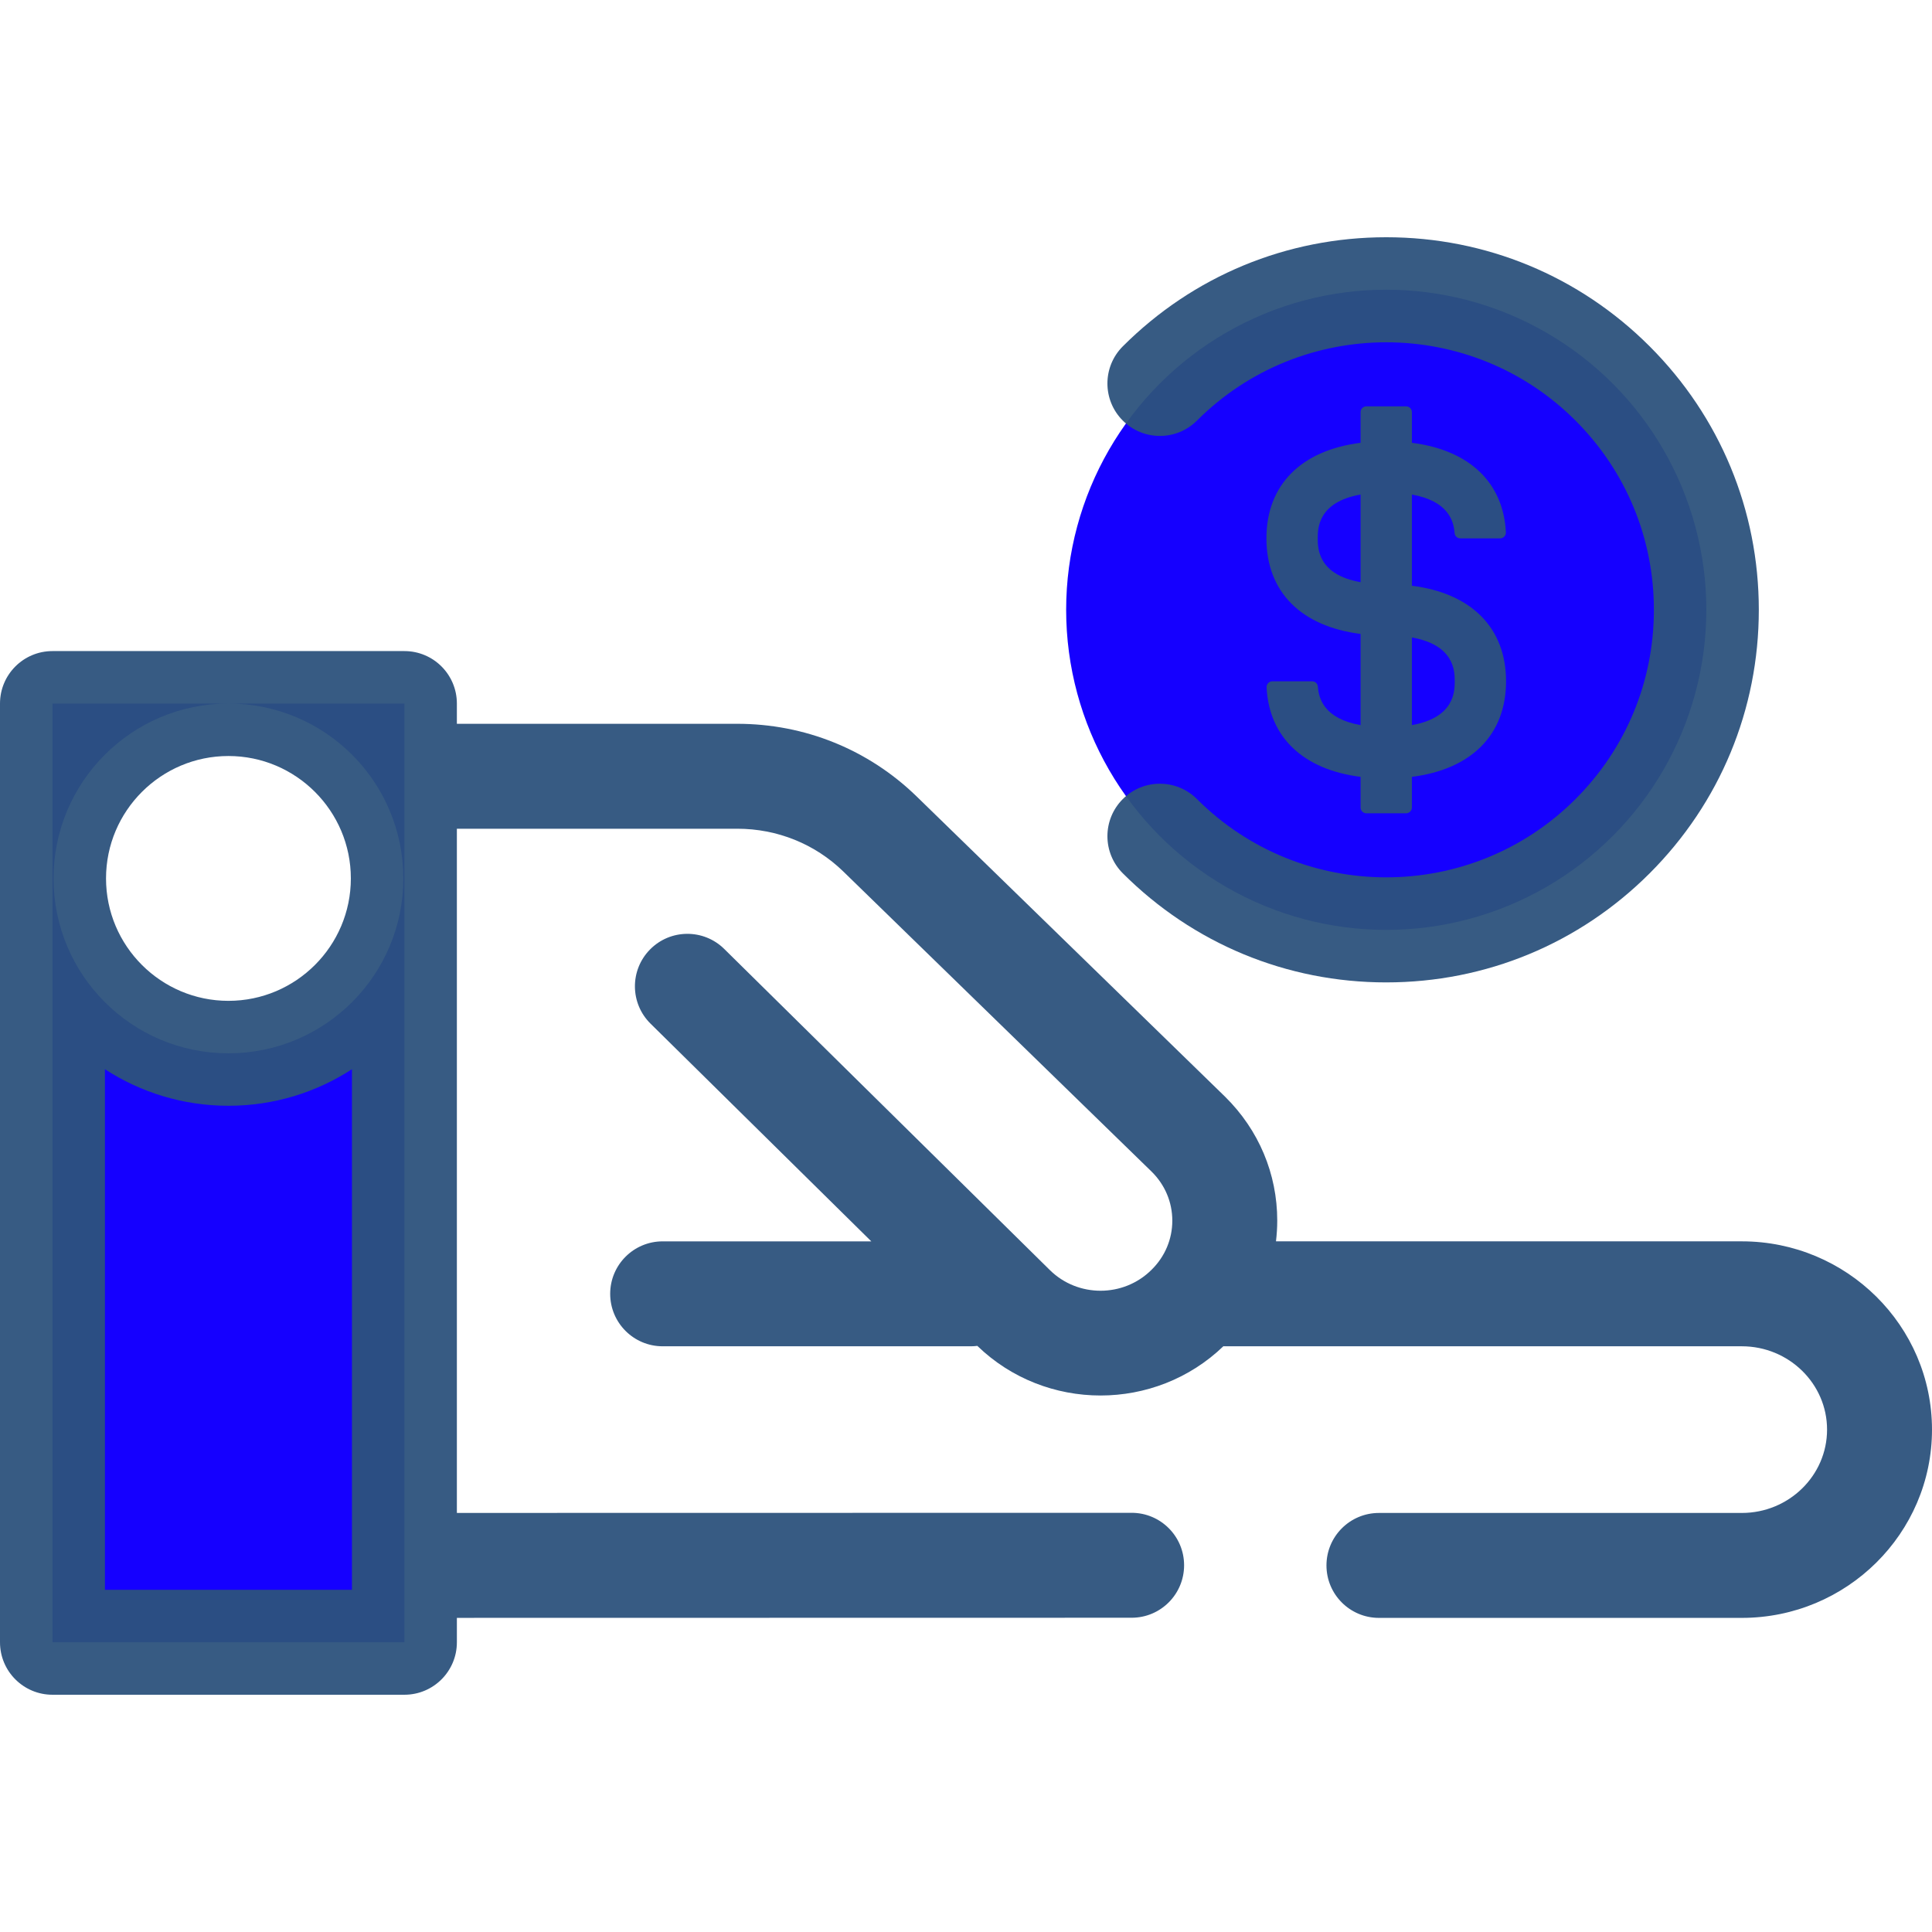 <svg version="1.1" xmlns="http://www.w3.org/2000/svg" xmlns:xlink="http://www.w3.org/1999/xlink" width="800px" height="800px" viewBox="0,0,256,256"><g fill="none" fill-rule="nonzero" stroke="none" stroke-width="1" stroke-linecap="butt" stroke-linejoin="miter" stroke-miterlimit="10" stroke-dasharray="" stroke-dashoffset="0" font-family="none" font-weight="none" font-size="none" text-anchor="none" style="mix-blend-mode: normal"><g transform="translate(0,-0) scale(0.5,0.5)"><circle cx="367.369" cy="161.604" r="84.828" fill="#1500ff"></circle><g fill-opacity="0.949" fill="#2d527c"><path d="M367.367,260.348c-26.374,0 -51.169,-10.271 -69.818,-28.919c-5.429,-5.429 -5.429,-14.233 0,-19.664c5.431,-5.428 14.232,-5.428 19.664,0c27.656,27.656 72.653,27.656 100.31,0c13.398,-13.396 20.774,-31.207 20.774,-50.154c0,-18.947 -7.377,-36.759 -20.774,-50.154c-27.656,-27.656 -72.653,-27.656 -100.31,0c-5.431,5.428 -14.232,5.428 -19.664,0c-5.429,-5.429 -5.429,-14.233 0,-19.664c18.649,-18.648 43.444,-28.919 69.818,-28.919c26.374,0 51.169,10.271 69.818,28.919c18.648,18.649 28.919,43.444 28.919,69.818c0,26.374 -10.271,51.169 -28.919,69.818c-18.648,18.648 -43.443,28.919 -69.818,28.919z"></path><path d="M374.166,155.225v-24.161c9.644,1.691 11.094,7.037 11.312,10.18c0.056,0.805 0.72,1.428 1.528,1.428h10.534c0.884,0 1.581,-0.748 1.535,-1.632c-0.684,-13.252 -9.766,-21.778 -24.909,-23.692v-8.125c0,-0.847 -0.687,-1.534 -1.534,-1.534h-10.532c-0.847,0 -1.534,0.687 -1.534,1.534v8.125c-15.754,1.992 -24.951,11.141 -24.951,25.325c0,14.184 9.195,23.332 24.951,25.325v24.161c-9.644,-1.691 -11.094,-7.037 -11.312,-10.18c-0.056,-0.805 -0.72,-1.428 -1.528,-1.428h-10.534c-0.884,0 -1.581,0.748 -1.535,1.632c0.684,13.252 9.766,21.778 24.909,23.692v8.125c0,0.847 0.687,1.534 1.534,1.534h10.532c0.847,0 1.534,-0.687 1.534,-1.534v-8.125c15.754,-1.992 24.951,-11.141 24.951,-25.325c0,-14.184 -9.195,-23.334 -24.951,-25.325zM360.567,154.28c-11.348,-1.99 -11.351,-9.04 -11.351,-11.608c0,-2.567 0.003,-9.619 11.351,-11.608zM374.166,192.157v-23.217c11.348,1.99 11.351,9.042 11.351,11.608c0,2.566 -0.002,9.62 -11.351,11.609z"></path></g><path d="M60.539,186.447c25.596,0 46.346,20.75 46.346,46.346c0,25.596 -20.749,46.346 -46.346,46.346c-25.596,0 -46.346,-20.75 -46.346,-46.346c0,-25.596 20.75,-46.346 46.346,-46.346h-46.635v248.771h93.272v-248.771z" fill="#1500ff"></path><path d="M461.604,328.968h-123.456c0.214,-1.806 0.335,-3.632 0.335,-5.478c0,-12.394 -4.884,-24.036 -13.816,-32.844l-81.816,-79.646c-12.753,-12.372 -29.611,-19.186 -47.472,-19.186h-74.302v-5.366c0,-7.678 -6.226,-13.904 -13.904,-13.904h-93.269c-7.678,0.001 -13.904,6.227 -13.904,13.905v248.773c0,7.678 6.226,13.904 13.904,13.904h93.27c7.678,0 13.904,-6.226 13.904,-13.904v-6.471l178.819,-0.031c7.678,-0.001 13.902,-6.228 13.901,-13.907c-0.001,-7.678 -6.228,-13.902 -13.907,-13.901l-178.814,0.031v-181.321h74.302c10.591,0 20.574,4.027 28.09,11.319l81.735,79.568c3.527,3.479 5.47,8.088 5.47,12.982c0,4.894 -1.941,9.503 -5.475,12.988l-0.1,0.099c-7.412,7.309 -19.471,7.308 -26.88,0l-86.29,-85.096c-5.467,-5.393 -14.272,-5.332 -19.663,0.138c-5.392,5.468 -5.331,14.271 0.138,19.663l58.498,57.689h-55.292c-7.678,0 -13.904,6.226 -13.904,13.904c0,7.678 6.226,13.904 13.904,13.904h81.735c0.563,0 1.114,-0.043 1.659,-0.108c9.05,8.762 20.848,13.152 32.653,13.15c11.761,0 23.52,-4.36 32.559,-13.061c0.122,0.003 0.241,0.018 0.363,0.018h137.023c12.455,0 22.588,9.907 22.588,22.085c0,12.177 -10.133,22.084 -22.588,22.084h-96.172c-7.678,0 -13.904,6.226 -13.904,13.904c0,7.678 6.226,13.904 13.904,13.904h96.172c27.788,0 50.396,-22.381 50.396,-49.891c0.001,-27.513 -22.606,-49.897 -50.394,-49.897zM60.539,200.351c17.887,0 32.441,14.553 32.441,32.442c0,17.887 -14.553,32.441 -32.441,32.441c-17.889,0 -32.442,-14.553 -32.442,-32.441c0,-17.889 14.553,-32.442 32.442,-32.442zM93.27,421.316h-65.462v-137.962c9.43,6.126 20.672,9.687 32.731,9.687c12.059,0 23.302,-3.562 32.731,-9.687z" fill-opacity="0.949" fill="#2d527c"></path></g></g></svg>